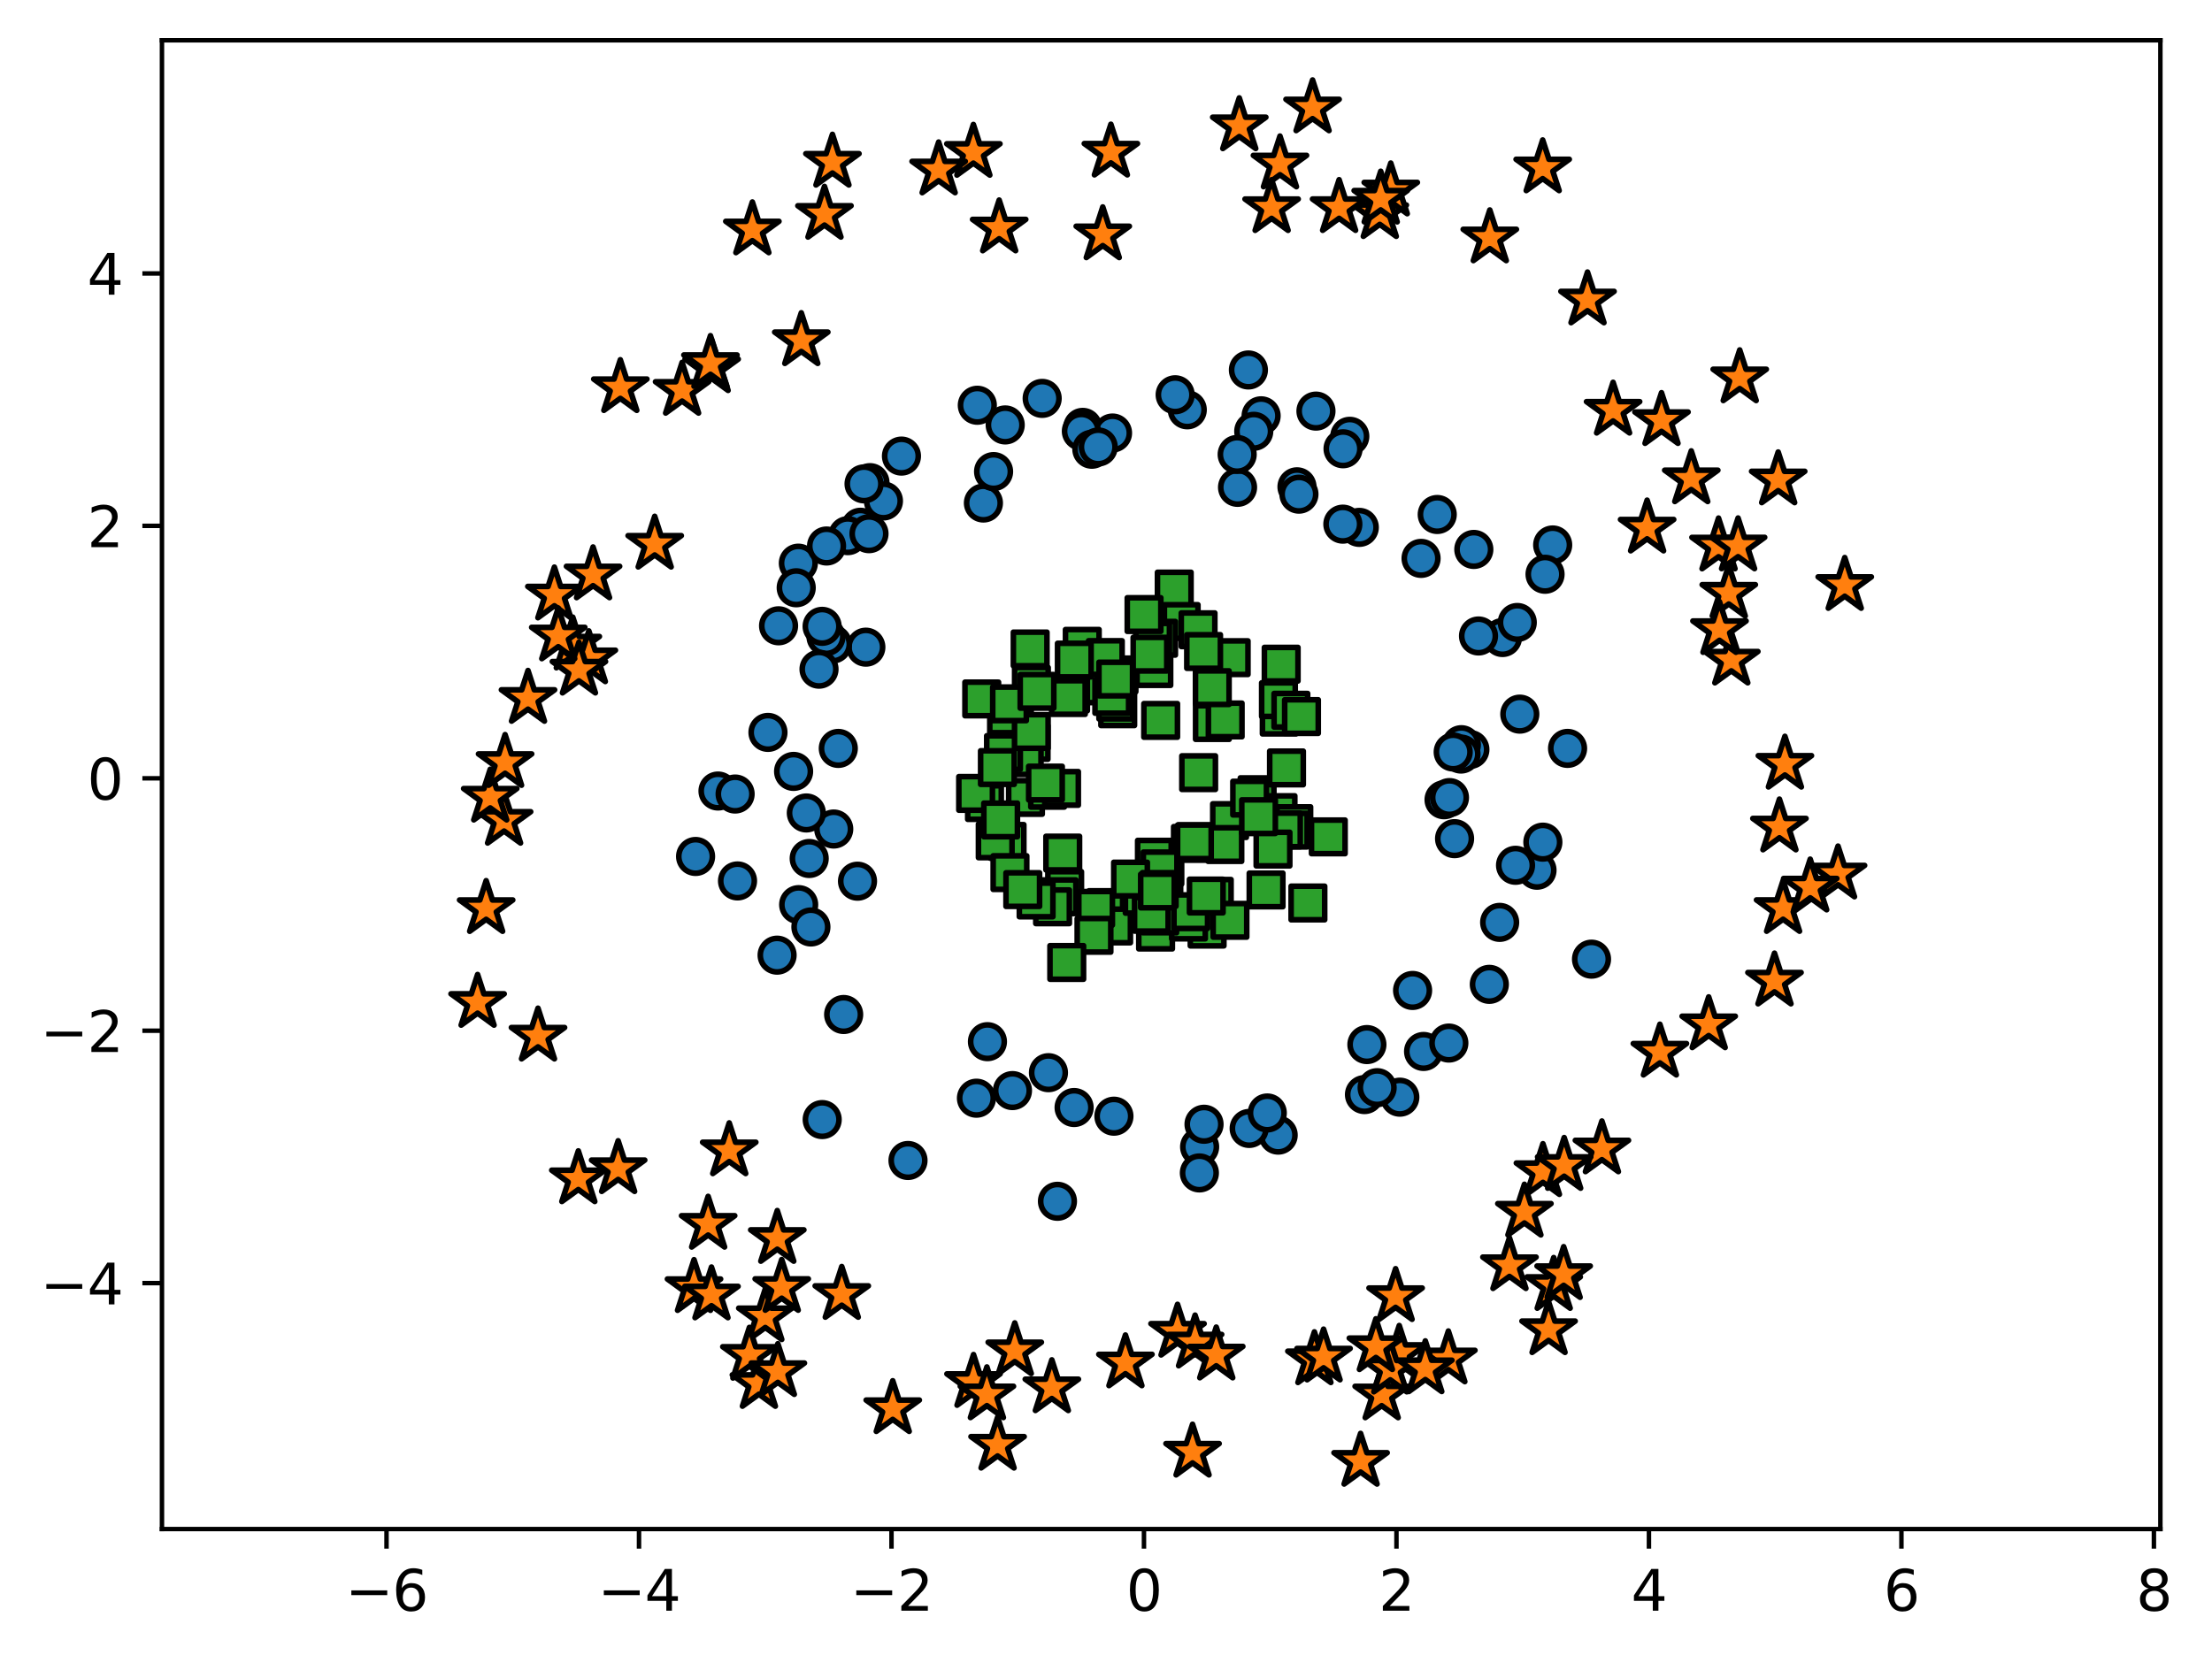 <?xml version="1.0" encoding="utf-8" standalone="no"?>
<!DOCTYPE svg PUBLIC "-//W3C//DTD SVG 1.1//EN"
  "http://www.w3.org/Graphics/SVG/1.1/DTD/svg11.dtd">
<svg xmlns:xlink="http://www.w3.org/1999/xlink" width="395.287pt" height="297.19pt" viewBox="0 0 395.287 297.19" xmlns="http://www.w3.org/2000/svg" version="1.1">
 <defs>
  <style type="text/css">*{stroke-linejoin: round; stroke-linecap: butt}</style>
 </defs>
 <g id="figure_1">
  <g id="patch_1">
   <path d="M 0 297.19 
L 395.287 297.19 
L 395.287 0 
L 0 0 
z
" style="fill: #ffffff"/>
  </g>
  <g id="axes_1">
   <g id="patch_2">
    <path d="M 28.942 273.312 
L 386.062 273.312 
L 386.062 7.2 
L 28.942 7.2 
z
" style="fill: #ffffff"/>
   </g>
   <g id="PathCollection_1">
    <defs>
     <path id="m608e961ffa" d="M 0 3 
C 0.796 3 1.559 2.684 2.121 2.121 
C 2.684 1.559 3 0.796 3 0 
C 3 -0.796 2.684 -1.559 2.121 -2.121 
C 1.559 -2.684 0.796 -3 0 -3 
C -0.796 -3 -1.559 -2.684 -2.121 -2.121 
C -2.684 -1.559 -3 -0.796 -3 0 
C -3 0.796 -2.684 1.559 -2.121 2.121 
C -1.559 2.684 -0.796 3 0 3 
z
" style="stroke: #000000"/>
    </defs>
    <g clip-path="url(#p05ce901394)">
     <use xlink:href="#m608e961ffa" x="146.928" y="200.12" style="fill: #1f77b4; stroke: #000000"/>
     <use xlink:href="#m608e961ffa" x="193.486" y="76.392" style="fill: #1f77b4; stroke: #000000"/>
     <use xlink:href="#m608e961ffa" x="274.663" y="155.551" style="fill: #1f77b4; stroke: #000000"/>
     <use xlink:href="#m608e961ffa" x="250.15" y="196.116" style="fill: #1f77b4; stroke: #000000"/>
     <use xlink:href="#m608e961ffa" x="142.722" y="161.701" style="fill: #1f77b4; stroke: #000000"/>
     <use xlink:href="#m608e961ffa" x="174.648" y="72.438" style="fill: #1f77b4; stroke: #000000"/>
     <use xlink:href="#m608e961ffa" x="153.764" y="94.245" style="fill: #1f77b4; stroke: #000000"/>
     <use xlink:href="#m608e961ffa" x="124.301" y="153.09" style="fill: #1f77b4; stroke: #000000"/>
     <use xlink:href="#m608e961ffa" x="175.737" y="89.914" style="fill: #1f77b4; stroke: #000000"/>
     <use xlink:href="#m608e961ffa" x="214.373" y="204.996" style="fill: #1f77b4; stroke: #000000"/>
     <use xlink:href="#m608e961ffa" x="277.465" y="97.409" style="fill: #1f77b4; stroke: #000000"/>
     <use xlink:href="#m608e961ffa" x="263.374" y="98.209" style="fill: #1f77b4; stroke: #000000"/>
     <use xlink:href="#m608e961ffa" x="148.988" y="148.185" style="fill: #1f77b4; stroke: #000000"/>
     <use xlink:href="#m608e961ffa" x="154.728" y="115.678" style="fill: #1f77b4; stroke: #000000"/>
     <use xlink:href="#m608e961ffa" x="268.502" y="113.956" style="fill: #1f77b4; stroke: #000000"/>
     <use xlink:href="#m608e961ffa" x="155.465" y="86.272" style="fill: #1f77b4; stroke: #000000"/>
     <use xlink:href="#m608e961ffa" x="198.81" y="77.401" style="fill: #1f77b4; stroke: #000000"/>
     <use xlink:href="#m608e961ffa" x="231.773" y="87.015" style="fill: #1f77b4; stroke: #000000"/>
     <use xlink:href="#m608e961ffa" x="275.711" y="150.533" style="fill: #1f77b4; stroke: #000000"/>
     <use xlink:href="#m608e961ffa" x="161.092" y="81.524" style="fill: #1f77b4; stroke: #000000"/>
     <use xlink:href="#m608e961ffa" x="138.868" y="170.731" style="fill: #1f77b4; stroke: #000000"/>
     <use xlink:href="#m608e961ffa" x="253.947" y="99.81" style="fill: #1f77b4; stroke: #000000"/>
     <use xlink:href="#m608e961ffa" x="254.395" y="187.945" style="fill: #1f77b4; stroke: #000000"/>
     <use xlink:href="#m608e961ffa" x="191.945" y="197.967" style="fill: #1f77b4; stroke: #000000"/>
     <use xlink:href="#m608e961ffa" x="162.261" y="207.433" style="fill: #1f77b4; stroke: #000000"/>
     <use xlink:href="#m608e961ffa" x="228.411" y="202.899" style="fill: #1f77b4; stroke: #000000"/>
     <use xlink:href="#m608e961ffa" x="151.504" y="95.745" style="fill: #1f77b4; stroke: #000000"/>
     <use xlink:href="#m608e961ffa" x="144.604" y="153.453" style="fill: #1f77b4; stroke: #000000"/>
     <use xlink:href="#m608e961ffa" x="264.212" y="113.678" style="fill: #1f77b4; stroke: #000000"/>
     <use xlink:href="#m608e961ffa" x="241.208" y="77.987" style="fill: #1f77b4; stroke: #000000"/>
     <use xlink:href="#m608e961ffa" x="157.87" y="89.546" style="fill: #1f77b4; stroke: #000000"/>
     <use xlink:href="#m608e961ffa" x="258.055" y="142.951" style="fill: #1f77b4; stroke: #000000"/>
     <use xlink:href="#m608e961ffa" x="271.589" y="127.648" style="fill: #1f77b4; stroke: #000000"/>
     <use xlink:href="#m608e961ffa" x="144.092" y="145.315" style="fill: #1f77b4; stroke: #000000"/>
     <use xlink:href="#m608e961ffa" x="259.02" y="142.567" style="fill: #1f77b4; stroke: #000000"/>
     <use xlink:href="#m608e961ffa" x="262.671" y="133.972" style="fill: #1f77b4; stroke: #000000"/>
     <use xlink:href="#m608e961ffa" x="256.836" y="91.963" style="fill: #1f77b4; stroke: #000000"/>
     <use xlink:href="#m608e961ffa" x="271.139" y="111.266" style="fill: #1f77b4; stroke: #000000"/>
     <use xlink:href="#m608e961ffa" x="261.146" y="133.111" style="fill: #1f77b4; stroke: #000000"/>
     <use xlink:href="#m608e961ffa" x="240.006" y="80.215" style="fill: #1f77b4; stroke: #000000"/>
     <use xlink:href="#m608e961ffa" x="149.804" y="133.777" style="fill: #1f77b4; stroke: #000000"/>
     <use xlink:href="#m608e961ffa" x="280.127" y="133.773" style="fill: #1f77b4; stroke: #000000"/>
     <use xlink:href="#m608e961ffa" x="225.364" y="74.325" style="fill: #1f77b4; stroke: #000000"/>
     <use xlink:href="#m608e961ffa" x="242.907" y="94.267" style="fill: #1f77b4; stroke: #000000"/>
     <use xlink:href="#m608e961ffa" x="266.143" y="175.95" style="fill: #1f77b4; stroke: #000000"/>
     <use xlink:href="#m608e961ffa" x="148.766" y="115.131" style="fill: #1f77b4; stroke: #000000"/>
     <use xlink:href="#m608e961ffa" x="180.929" y="194.938" style="fill: #1f77b4; stroke: #000000"/>
     <use xlink:href="#m608e961ffa" x="193.242" y="77.081" style="fill: #1f77b4; stroke: #000000"/>
     <use xlink:href="#m608e961ffa" x="259.934" y="149.906" style="fill: #1f77b4; stroke: #000000"/>
     <use xlink:href="#m608e961ffa" x="153.239" y="157.511" style="fill: #1f77b4; stroke: #000000"/>
     <use xlink:href="#m608e961ffa" x="261.079" y="134.785" style="fill: #1f77b4; stroke: #000000"/>
     <use xlink:href="#m608e961ffa" x="141.817" y="137.887" style="fill: #1f77b4; stroke: #000000"/>
     <use xlink:href="#m608e961ffa" x="276.102" y="102.646" style="fill: #1f77b4; stroke: #000000"/>
     <use xlink:href="#m608e961ffa" x="137.236" y="130.914" style="fill: #1f77b4; stroke: #000000"/>
     <use xlink:href="#m608e961ffa" x="223.092" y="66.131" style="fill: #1f77b4; stroke: #000000"/>
     <use xlink:href="#m608e961ffa" x="224.047" y="77.093" style="fill: #1f77b4; stroke: #000000"/>
     <use xlink:href="#m608e961ffa" x="212.167" y="73.25" style="fill: #1f77b4; stroke: #000000"/>
     <use xlink:href="#m608e961ffa" x="188.969" y="214.727" style="fill: #1f77b4; stroke: #000000"/>
     <use xlink:href="#m608e961ffa" x="142.665" y="100.662" style="fill: #1f77b4; stroke: #000000"/>
     <use xlink:href="#m608e961ffa" x="186.238" y="71.21" style="fill: #1f77b4; stroke: #000000"/>
     <use xlink:href="#m608e961ffa" x="235.164" y="73.484" style="fill: #1f77b4; stroke: #000000"/>
     <use xlink:href="#m608e961ffa" x="147.605" y="113.803" style="fill: #1f77b4; stroke: #000000"/>
     <use xlink:href="#m608e961ffa" x="223.229" y="201.705" style="fill: #1f77b4; stroke: #000000"/>
     <use xlink:href="#m608e961ffa" x="179.631" y="75.957" style="fill: #1f77b4; stroke: #000000"/>
     <use xlink:href="#m608e961ffa" x="187.359" y="191.739" style="fill: #1f77b4; stroke: #000000"/>
     <use xlink:href="#m608e961ffa" x="154.407" y="86.491" style="fill: #1f77b4; stroke: #000000"/>
     <use xlink:href="#m608e961ffa" x="139.131" y="111.859" style="fill: #1f77b4; stroke: #000000"/>
     <use xlink:href="#m608e961ffa" x="146.359" y="119.615" style="fill: #1f77b4; stroke: #000000"/>
     <use xlink:href="#m608e961ffa" x="243.833" y="195.652" style="fill: #1f77b4; stroke: #000000"/>
     <use xlink:href="#m608e961ffa" x="195.114" y="80.3" style="fill: #1f77b4; stroke: #000000"/>
     <use xlink:href="#m608e961ffa" x="128.307" y="141.393" style="fill: #1f77b4; stroke: #000000"/>
     <use xlink:href="#m608e961ffa" x="270.828" y="154.668" style="fill: #1f77b4; stroke: #000000"/>
     <use xlink:href="#m608e961ffa" x="246.096" y="194.419" style="fill: #1f77b4; stroke: #000000"/>
     <use xlink:href="#m608e961ffa" x="174.493" y="196.3" style="fill: #1f77b4; stroke: #000000"/>
     <use xlink:href="#m608e961ffa" x="252.431" y="177.041" style="fill: #1f77b4; stroke: #000000"/>
     <use xlink:href="#m608e961ffa" x="221.151" y="87.111" style="fill: #1f77b4; stroke: #000000"/>
     <use xlink:href="#m608e961ffa" x="196.255" y="79.891" style="fill: #1f77b4; stroke: #000000"/>
     <use xlink:href="#m608e961ffa" x="259.688" y="134.42" style="fill: #1f77b4; stroke: #000000"/>
     <use xlink:href="#m608e961ffa" x="131.796" y="157.464" style="fill: #1f77b4; stroke: #000000"/>
     <use xlink:href="#m608e961ffa" x="244.265" y="186.713" style="fill: #1f77b4; stroke: #000000"/>
     <use xlink:href="#m608e961ffa" x="284.406" y="171.446" style="fill: #1f77b4; stroke: #000000"/>
     <use xlink:href="#m608e961ffa" x="214.329" y="209.658" style="fill: #1f77b4; stroke: #000000"/>
     <use xlink:href="#m608e961ffa" x="239.969" y="93.69" style="fill: #1f77b4; stroke: #000000"/>
     <use xlink:href="#m608e961ffa" x="232.12" y="88.329" style="fill: #1f77b4; stroke: #000000"/>
     <use xlink:href="#m608e961ffa" x="177.553" y="84.294" style="fill: #1f77b4; stroke: #000000"/>
     <use xlink:href="#m608e961ffa" x="144.909" y="165.693" style="fill: #1f77b4; stroke: #000000"/>
     <use xlink:href="#m608e961ffa" x="210.004" y="70.564" style="fill: #1f77b4; stroke: #000000"/>
     <use xlink:href="#m608e961ffa" x="221.085" y="81.228" style="fill: #1f77b4; stroke: #000000"/>
     <use xlink:href="#m608e961ffa" x="142.285" y="105.062" style="fill: #1f77b4; stroke: #000000"/>
     <use xlink:href="#m608e961ffa" x="155.289" y="95.394" style="fill: #1f77b4; stroke: #000000"/>
     <use xlink:href="#m608e961ffa" x="258.909" y="186.443" style="fill: #1f77b4; stroke: #000000"/>
     <use xlink:href="#m608e961ffa" x="131.367" y="141.929" style="fill: #1f77b4; stroke: #000000"/>
     <use xlink:href="#m608e961ffa" x="146.914" y="111.956" style="fill: #1f77b4; stroke: #000000"/>
     <use xlink:href="#m608e961ffa" x="176.457" y="186.195" style="fill: #1f77b4; stroke: #000000"/>
     <use xlink:href="#m608e961ffa" x="215.162" y="200.956" style="fill: #1f77b4; stroke: #000000"/>
     <use xlink:href="#m608e961ffa" x="226.464" y="198.94" style="fill: #1f77b4; stroke: #000000"/>
     <use xlink:href="#m608e961ffa" x="150.762" y="181.338" style="fill: #1f77b4; stroke: #000000"/>
     <use xlink:href="#m608e961ffa" x="267.989" y="164.872" style="fill: #1f77b4; stroke: #000000"/>
     <use xlink:href="#m608e961ffa" x="147.705" y="97.597" style="fill: #1f77b4; stroke: #000000"/>
     <use xlink:href="#m608e961ffa" x="199.06" y="199.516" style="fill: #1f77b4; stroke: #000000"/>
    </g>
   </g>
   <g id="PathCollection_2">
    <defs>
     <path id="mf0f51909e2" d="M 0 -5 
L -1.123 -1.545 
L -4.755 -1.545 
L -1.816 0.59 
L -2.939 4.045 
L -0 1.91 
L 2.939 4.045 
L 1.816 0.59 
L 4.755 -1.545 
L 1.123 -1.545 
z
" style="stroke: #000000"/>
    </defs>
    <g clip-path="url(#p05ce901394)">
     <use xlink:href="#mf0f51909e2" x="234.886" y="243.067" style="fill: #ff7f0e; stroke: #000000"/>
     <use xlink:href="#mf0f51909e2" x="99.068" y="106.37" style="fill: #ff7f0e; stroke: #000000"/>
     <use xlink:href="#mf0f51909e2" x="329.658" y="104.662" style="fill: #ff7f0e; stroke: #000000"/>
     <use xlink:href="#mf0f51909e2" x="103.349" y="210.716" style="fill: #ff7f0e; stroke: #000000"/>
     <use xlink:href="#mf0f51909e2" x="308.935" y="106.054" style="fill: #ff7f0e; stroke: #000000"/>
     <use xlink:href="#mf0f51909e2" x="159.535" y="251.804" style="fill: #ff7f0e; stroke: #000000"/>
     <use xlink:href="#mf0f51909e2" x="85.347" y="179.19" style="fill: #ff7f0e; stroke: #000000"/>
     <use xlink:href="#mf0f51909e2" x="307.104" y="97.605" style="fill: #ff7f0e; stroke: #000000"/>
     <use xlink:href="#mf0f51909e2" x="127.17" y="65.738" style="fill: #ff7f0e; stroke: #000000"/>
     <use xlink:href="#mf0f51909e2" x="187.965" y="248.072" style="fill: #ff7f0e; stroke: #000000"/>
     <use xlink:href="#mf0f51909e2" x="266.23" y="42.534" style="fill: #ff7f0e; stroke: #000000"/>
     <use xlink:href="#mf0f51909e2" x="210.426" y="238.144" style="fill: #ff7f0e; stroke: #000000"/>
     <use xlink:href="#mf0f51909e2" x="173.969" y="247.124" style="fill: #ff7f0e; stroke: #000000"/>
     <use xlink:href="#mf0f51909e2" x="138.901" y="221.382" style="fill: #ff7f0e; stroke: #000000"/>
     <use xlink:href="#mf0f51909e2" x="148.758" y="29.014" style="fill: #ff7f0e; stroke: #000000"/>
     <use xlink:href="#mf0f51909e2" x="294.34" y="94.404" style="fill: #ff7f0e; stroke: #000000"/>
     <use xlink:href="#mf0f51909e2" x="110.464" y="208.909" style="fill: #ff7f0e; stroke: #000000"/>
     <use xlink:href="#mf0f51909e2" x="275.681" y="30.02" style="fill: #ff7f0e; stroke: #000000"/>
     <use xlink:href="#mf0f51909e2" x="236.523" y="242.581" style="fill: #ff7f0e; stroke: #000000"/>
     <use xlink:href="#mf0f51909e2" x="86.876" y="162.415" style="fill: #ff7f0e; stroke: #000000"/>
     <use xlink:href="#mf0f51909e2" x="178.268" y="258.337" style="fill: #ff7f0e; stroke: #000000"/>
     <use xlink:href="#mf0f51909e2" x="102.361" y="115.316" style="fill: #ff7f0e; stroke: #000000"/>
     <use xlink:href="#mf0f51909e2" x="246.571" y="38.196" style="fill: #ff7f0e; stroke: #000000"/>
     <use xlink:href="#mf0f51909e2" x="126.545" y="218.849" style="fill: #ff7f0e; stroke: #000000"/>
     <use xlink:href="#mf0f51909e2" x="105.227" y="117.772" style="fill: #ff7f0e; stroke: #000000"/>
     <use xlink:href="#mf0f51909e2" x="317.986" y="147.84" style="fill: #ff7f0e; stroke: #000000"/>
     <use xlink:href="#mf0f51909e2" x="201.115" y="243.629" style="fill: #ff7f0e; stroke: #000000"/>
     <use xlink:href="#mf0f51909e2" x="288.262" y="73.336" style="fill: #ff7f0e; stroke: #000000"/>
     <use xlink:href="#mf0f51909e2" x="239.301" y="37.119" style="fill: #ff7f0e; stroke: #000000"/>
     <use xlink:href="#mf0f51909e2" x="147.334" y="38.323" style="fill: #ff7f0e; stroke: #000000"/>
     <use xlink:href="#mf0f51909e2" x="124.021" y="230.166" style="fill: #ff7f0e; stroke: #000000"/>
     <use xlink:href="#mf0f51909e2" x="135.619" y="247.301" style="fill: #ff7f0e; stroke: #000000"/>
     <use xlink:href="#mf0f51909e2" x="318.64" y="162.403" style="fill: #ff7f0e; stroke: #000000"/>
     <use xlink:href="#mf0f51909e2" x="277.649" y="229.786" style="fill: #ff7f0e; stroke: #000000"/>
     <use xlink:href="#mf0f51909e2" x="110.853" y="69.302" style="fill: #ff7f0e; stroke: #000000"/>
     <use xlink:href="#mf0f51909e2" x="136.762" y="235.376" style="fill: #ff7f0e; stroke: #000000"/>
     <use xlink:href="#mf0f51909e2" x="286.264" y="205.377" style="fill: #ff7f0e; stroke: #000000"/>
     <use xlink:href="#mf0f51909e2" x="121.893" y="69.783" style="fill: #ff7f0e; stroke: #000000"/>
     <use xlink:href="#mf0f51909e2" x="90.08" y="146.638" style="fill: #ff7f0e; stroke: #000000"/>
     <use xlink:href="#mf0f51909e2" x="276.731" y="237.687" style="fill: #ff7f0e; stroke: #000000"/>
     <use xlink:href="#mf0f51909e2" x="181.342" y="241.467" style="fill: #ff7f0e; stroke: #000000"/>
     <use xlink:href="#mf0f51909e2" x="228.732" y="29.322" style="fill: #ff7f0e; stroke: #000000"/>
     <use xlink:href="#mf0f51909e2" x="105.978" y="102.773" style="fill: #ff7f0e; stroke: #000000"/>
     <use xlink:href="#mf0f51909e2" x="248.532" y="34.152" style="fill: #ff7f0e; stroke: #000000"/>
     <use xlink:href="#mf0f51909e2" x="246.909" y="249.348" style="fill: #ff7f0e; stroke: #000000"/>
     <use xlink:href="#mf0f51909e2" x="309.389" y="118.002" style="fill: #ff7f0e; stroke: #000000"/>
     <use xlink:href="#mf0f51909e2" x="249.395" y="231.775" style="fill: #ff7f0e; stroke: #000000"/>
     <use xlink:href="#mf0f51909e2" x="307.274" y="112.544" style="fill: #ff7f0e; stroke: #000000"/>
     <use xlink:href="#mf0f51909e2" x="213.562" y="240.076" style="fill: #ff7f0e; stroke: #000000"/>
     <use xlink:href="#mf0f51909e2" x="176.36" y="249.339" style="fill: #ff7f0e; stroke: #000000"/>
     <use xlink:href="#mf0f51909e2" x="173.944" y="27.249" style="fill: #ff7f0e; stroke: #000000"/>
     <use xlink:href="#mf0f51909e2" x="317.103" y="175.376" style="fill: #ff7f0e; stroke: #000000"/>
     <use xlink:href="#mf0f51909e2" x="143.192" y="60.911" style="fill: #ff7f0e; stroke: #000000"/>
     <use xlink:href="#mf0f51909e2" x="127.142" y="231.48" style="fill: #ff7f0e; stroke: #000000"/>
     <use xlink:href="#mf0f51909e2" x="103.457" y="119.796" style="fill: #ff7f0e; stroke: #000000"/>
     <use xlink:href="#mf0f51909e2" x="250.048" y="241.934" style="fill: #ff7f0e; stroke: #000000"/>
     <use xlink:href="#mf0f51909e2" x="87.604" y="142.502" style="fill: #ff7f0e; stroke: #000000"/>
     <use xlink:href="#mf0f51909e2" x="198.516" y="27.208" style="fill: #ff7f0e; stroke: #000000"/>
     <use xlink:href="#mf0f51909e2" x="99.762" y="113.683" style="fill: #ff7f0e; stroke: #000000"/>
     <use xlink:href="#mf0f51909e2" x="213.111" y="259.582" style="fill: #ff7f0e; stroke: #000000"/>
     <use xlink:href="#mf0f51909e2" x="296.624" y="188.081" style="fill: #ff7f0e; stroke: #000000"/>
     <use xlink:href="#mf0f51909e2" x="248.445" y="244.73" style="fill: #ff7f0e; stroke: #000000"/>
     <use xlink:href="#mf0f51909e2" x="227.239" y="37.125" style="fill: #ff7f0e; stroke: #000000"/>
     <use xlink:href="#mf0f51909e2" x="310.597" y="97.594" style="fill: #ff7f0e; stroke: #000000"/>
     <use xlink:href="#mf0f51909e2" x="167.738" y="30.392" style="fill: #ff7f0e; stroke: #000000"/>
     <use xlink:href="#mf0f51909e2" x="269.742" y="226.249" style="fill: #ff7f0e; stroke: #000000"/>
     <use xlink:href="#mf0f51909e2" x="130.315" y="205.716" style="fill: #ff7f0e; stroke: #000000"/>
     <use xlink:href="#mf0f51909e2" x="217.346" y="242.218" style="fill: #ff7f0e; stroke: #000000"/>
     <use xlink:href="#mf0f51909e2" x="275.724" y="209.437" style="fill: #ff7f0e; stroke: #000000"/>
     <use xlink:href="#mf0f51909e2" x="134.449" y="41.107" style="fill: #ff7f0e; stroke: #000000"/>
     <use xlink:href="#mf0f51909e2" x="302.232" y="85.596" style="fill: #ff7f0e; stroke: #000000"/>
     <use xlink:href="#mf0f51909e2" x="283.689" y="53.629" style="fill: #ff7f0e; stroke: #000000"/>
     <use xlink:href="#mf0f51909e2" x="258.825" y="242.915" style="fill: #ff7f0e; stroke: #000000"/>
     <use xlink:href="#mf0f51909e2" x="317.764" y="85.794" style="fill: #ff7f0e; stroke: #000000"/>
     <use xlink:href="#mf0f51909e2" x="94.355" y="124.85" style="fill: #ff7f0e; stroke: #000000"/>
     <use xlink:href="#mf0f51909e2" x="318.965" y="136.617" style="fill: #ff7f0e; stroke: #000000"/>
     <use xlink:href="#mf0f51909e2" x="133.917" y="242.269" style="fill: #ff7f0e; stroke: #000000"/>
     <use xlink:href="#mf0f51909e2" x="221.459" y="22.499" style="fill: #ff7f0e; stroke: #000000"/>
     <use xlink:href="#mf0f51909e2" x="279.52" y="208.336" style="fill: #ff7f0e; stroke: #000000"/>
     <use xlink:href="#mf0f51909e2" x="305.346" y="183.193" style="fill: #ff7f0e; stroke: #000000"/>
     <use xlink:href="#mf0f51909e2" x="328.457" y="156.24" style="fill: #ff7f0e; stroke: #000000"/>
     <use xlink:href="#mf0f51909e2" x="246.737" y="35.611" style="fill: #ff7f0e; stroke: #000000"/>
     <use xlink:href="#mf0f51909e2" x="310.89" y="67.549" style="fill: #ff7f0e; stroke: #000000"/>
     <use xlink:href="#mf0f51909e2" x="139.696" y="230.139" style="fill: #ff7f0e; stroke: #000000"/>
     <use xlink:href="#mf0f51909e2" x="96.14" y="185.215" style="fill: #ff7f0e; stroke: #000000"/>
     <use xlink:href="#mf0f51909e2" x="150.424" y="231.391" style="fill: #ff7f0e; stroke: #000000"/>
     <use xlink:href="#mf0f51909e2" x="296.913" y="75.192" style="fill: #ff7f0e; stroke: #000000"/>
     <use xlink:href="#mf0f51909e2" x="254.705" y="244.681" style="fill: #ff7f0e; stroke: #000000"/>
     <use xlink:href="#mf0f51909e2" x="90.26" y="136.309" style="fill: #ff7f0e; stroke: #000000"/>
     <use xlink:href="#mf0f51909e2" x="272.414" y="216.687" style="fill: #ff7f0e; stroke: #000000"/>
     <use xlink:href="#mf0f51909e2" x="139.002" y="245.185" style="fill: #ff7f0e; stroke: #000000"/>
     <use xlink:href="#mf0f51909e2" x="178.553" y="40.761" style="fill: #ff7f0e; stroke: #000000"/>
     <use xlink:href="#mf0f51909e2" x="234.559" y="19.296" style="fill: #ff7f0e; stroke: #000000"/>
     <use xlink:href="#mf0f51909e2" x="197.066" y="41.989" style="fill: #ff7f0e; stroke: #000000"/>
     <use xlink:href="#mf0f51909e2" x="323.487" y="158.571" style="fill: #ff7f0e; stroke: #000000"/>
     <use xlink:href="#mf0f51909e2" x="245.872" y="240.73" style="fill: #ff7f0e; stroke: #000000"/>
     <use xlink:href="#mf0f51909e2" x="243.138" y="261.216" style="fill: #ff7f0e; stroke: #000000"/>
     <use xlink:href="#mf0f51909e2" x="116.995" y="97.289" style="fill: #ff7f0e; stroke: #000000"/>
     <use xlink:href="#mf0f51909e2" x="279.427" y="227.841" style="fill: #ff7f0e; stroke: #000000"/>
     <use xlink:href="#mf0f51909e2" x="126.958" y="64.998" style="fill: #ff7f0e; stroke: #000000"/>
    </g>
   </g>
   <g id="PathCollection_3">
    <defs>
     <path id="m268cc7cf6f" d="M -3 3 
L 3 3 
L 3 -3 
L -3 -3 
z
" style="stroke: #000000"/>
    </defs>
    <g clip-path="url(#p05ce901394)">
     <use xlink:href="#m268cc7cf6f" x="237.367" y="149.589" style="fill: #2ca02c; stroke: #000000"/>
     <use xlink:href="#m268cc7cf6f" x="179.962" y="150.404" style="fill: #2ca02c; stroke: #000000"/>
     <use xlink:href="#m268cc7cf6f" x="206.193" y="119.504" style="fill: #2ca02c; stroke: #000000"/>
     <use xlink:href="#m268cc7cf6f" x="216.651" y="129.151" style="fill: #2ca02c; stroke: #000000"/>
     <use xlink:href="#m268cc7cf6f" x="184.259" y="132.713" style="fill: #2ca02c; stroke: #000000"/>
     <use xlink:href="#m268cc7cf6f" x="216.993" y="160.218" style="fill: #2ca02c; stroke: #000000"/>
     <use xlink:href="#m268cc7cf6f" x="224.649" y="142.046" style="fill: #2ca02c; stroke: #000000"/>
     <use xlink:href="#m268cc7cf6f" x="197.61" y="162.223" style="fill: #2ca02c; stroke: #000000"/>
     <use xlink:href="#m268cc7cf6f" x="226.249" y="159.071" style="fill: #2ca02c; stroke: #000000"/>
     <use xlink:href="#m268cc7cf6f" x="228.95" y="118.724" style="fill: #2ca02c; stroke: #000000"/>
     <use xlink:href="#m268cc7cf6f" x="199.008" y="165.509" style="fill: #2ca02c; stroke: #000000"/>
     <use xlink:href="#m268cc7cf6f" x="228.384" y="145.254" style="fill: #2ca02c; stroke: #000000"/>
     <use xlink:href="#m268cc7cf6f" x="204.114" y="160.215" style="fill: #2ca02c; stroke: #000000"/>
     <use xlink:href="#m268cc7cf6f" x="227.822" y="148.386" style="fill: #2ca02c; stroke: #000000"/>
     <use xlink:href="#m268cc7cf6f" x="193.094" y="122.588" style="fill: #2ca02c; stroke: #000000"/>
     <use xlink:href="#m268cc7cf6f" x="175.932" y="143.451" style="fill: #2ca02c; stroke: #000000"/>
     <use xlink:href="#m268cc7cf6f" x="179.962" y="130.359" style="fill: #2ca02c; stroke: #000000"/>
     <use xlink:href="#m268cc7cf6f" x="213.584" y="150.438" style="fill: #2ca02c; stroke: #000000"/>
     <use xlink:href="#m268cc7cf6f" x="183.25" y="142.532" style="fill: #2ca02c; stroke: #000000"/>
     <use xlink:href="#m268cc7cf6f" x="215.711" y="166.07" style="fill: #2ca02c; stroke: #000000"/>
     <use xlink:href="#m268cc7cf6f" x="190.256" y="158.81" style="fill: #2ca02c; stroke: #000000"/>
     <use xlink:href="#m268cc7cf6f" x="220.013" y="117.557" style="fill: #2ca02c; stroke: #000000"/>
     <use xlink:href="#m268cc7cf6f" x="174.346" y="141.819" style="fill: #2ca02c; stroke: #000000"/>
     <use xlink:href="#m268cc7cf6f" x="193.403" y="115.528" style="fill: #2ca02c; stroke: #000000"/>
     <use xlink:href="#m268cc7cf6f" x="183.026" y="135.426" style="fill: #2ca02c; stroke: #000000"/>
     <use xlink:href="#m268cc7cf6f" x="218.941" y="128.688" style="fill: #2ca02c; stroke: #000000"/>
     <use xlink:href="#m268cc7cf6f" x="209.84" y="105.293" style="fill: #2ca02c; stroke: #000000"/>
     <use xlink:href="#m268cc7cf6f" x="181.279" y="126.268" style="fill: #2ca02c; stroke: #000000"/>
     <use xlink:href="#m268cc7cf6f" x="189.264" y="160.292" style="fill: #2ca02c; stroke: #000000"/>
     <use xlink:href="#m268cc7cf6f" x="179.875" y="127.964" style="fill: #2ca02c; stroke: #000000"/>
     <use xlink:href="#m268cc7cf6f" x="228.6" y="128.181" style="fill: #2ca02c; stroke: #000000"/>
     <use xlink:href="#m268cc7cf6f" x="195.786" y="162.359" style="fill: #2ca02c; stroke: #000000"/>
     <use xlink:href="#m268cc7cf6f" x="206.502" y="166.601" style="fill: #2ca02c; stroke: #000000"/>
     <use xlink:href="#m268cc7cf6f" x="219.72" y="146.682" style="fill: #2ca02c; stroke: #000000"/>
     <use xlink:href="#m268cc7cf6f" x="211.078" y="111.096" style="fill: #2ca02c; stroke: #000000"/>
     <use xlink:href="#m268cc7cf6f" x="189.914" y="152.491" style="fill: #2ca02c; stroke: #000000"/>
     <use xlink:href="#m268cc7cf6f" x="231.202" y="147.224" style="fill: #2ca02c; stroke: #000000"/>
     <use xlink:href="#m268cc7cf6f" x="199.738" y="126.68" style="fill: #2ca02c; stroke: #000000"/>
     <use xlink:href="#m268cc7cf6f" x="223.316" y="142.663" style="fill: #2ca02c; stroke: #000000"/>
     <use xlink:href="#m268cc7cf6f" x="187.205" y="141.255" style="fill: #2ca02c; stroke: #000000"/>
     <use xlink:href="#m268cc7cf6f" x="212.384" y="164.805" style="fill: #2ca02c; stroke: #000000"/>
     <use xlink:href="#m268cc7cf6f" x="177.849" y="150.3" style="fill: #2ca02c; stroke: #000000"/>
     <use xlink:href="#m268cc7cf6f" x="208.161" y="155.014" style="fill: #2ca02c; stroke: #000000"/>
     <use xlink:href="#m268cc7cf6f" x="229.897" y="137.264" style="fill: #2ca02c; stroke: #000000"/>
     <use xlink:href="#m268cc7cf6f" x="189.7" y="140.922" style="fill: #2ca02c; stroke: #000000"/>
     <use xlink:href="#m268cc7cf6f" x="180.48" y="155.978" style="fill: #2ca02c; stroke: #000000"/>
     <use xlink:href="#m268cc7cf6f" x="199.389" y="125.501" style="fill: #2ca02c; stroke: #000000"/>
     <use xlink:href="#m268cc7cf6f" x="199.969" y="120.646" style="fill: #2ca02c; stroke: #000000"/>
     <use xlink:href="#m268cc7cf6f" x="207.042" y="114.087" style="fill: #2ca02c; stroke: #000000"/>
     <use xlink:href="#m268cc7cf6f" x="179.329" y="134.522" style="fill: #2ca02c; stroke: #000000"/>
     <use xlink:href="#m268cc7cf6f" x="214.198" y="138.109" style="fill: #2ca02c; stroke: #000000"/>
     <use xlink:href="#m268cc7cf6f" x="191.312" y="124.041" style="fill: #2ca02c; stroke: #000000"/>
     <use xlink:href="#m268cc7cf6f" x="206.296" y="153.223" style="fill: #2ca02c; stroke: #000000"/>
     <use xlink:href="#m268cc7cf6f" x="228.459" y="125.055" style="fill: #2ca02c; stroke: #000000"/>
     <use xlink:href="#m268cc7cf6f" x="233.724" y="161.406" style="fill: #2ca02c; stroke: #000000"/>
     <use xlink:href="#m268cc7cf6f" x="212.732" y="150.762" style="fill: #2ca02c; stroke: #000000"/>
     <use xlink:href="#m268cc7cf6f" x="214.095" y="112.565" style="fill: #2ca02c; stroke: #000000"/>
     <use xlink:href="#m268cc7cf6f" x="207.413" y="128.77" style="fill: #2ca02c; stroke: #000000"/>
     <use xlink:href="#m268cc7cf6f" x="197.523" y="117.537" style="fill: #2ca02c; stroke: #000000"/>
     <use xlink:href="#m268cc7cf6f" x="207.32" y="155.308" style="fill: #2ca02c; stroke: #000000"/>
     <use xlink:href="#m268cc7cf6f" x="205.981" y="114.432" style="fill: #2ca02c; stroke: #000000"/>
     <use xlink:href="#m268cc7cf6f" x="190.921" y="124.682" style="fill: #2ca02c; stroke: #000000"/>
     <use xlink:href="#m268cc7cf6f" x="195.495" y="167.183" style="fill: #2ca02c; stroke: #000000"/>
     <use xlink:href="#m268cc7cf6f" x="188.096" y="162.083" style="fill: #2ca02c; stroke: #000000"/>
     <use xlink:href="#m268cc7cf6f" x="178.815" y="146.558" style="fill: #2ca02c; stroke: #000000"/>
     <use xlink:href="#m268cc7cf6f" x="202.03" y="157.133" style="fill: #2ca02c; stroke: #000000"/>
     <use xlink:href="#m268cc7cf6f" x="207.978" y="160.34" style="fill: #2ca02c; stroke: #000000"/>
     <use xlink:href="#m268cc7cf6f" x="191.984" y="117.99" style="fill: #2ca02c; stroke: #000000"/>
     <use xlink:href="#m268cc7cf6f" x="198.68" y="124.474" style="fill: #2ca02c; stroke: #000000"/>
     <use xlink:href="#m268cc7cf6f" x="230.679" y="126.958" style="fill: #2ca02c; stroke: #000000"/>
     <use xlink:href="#m268cc7cf6f" x="215.085" y="116.454" style="fill: #2ca02c; stroke: #000000"/>
     <use xlink:href="#m268cc7cf6f" x="216.637" y="122.916" style="fill: #2ca02c; stroke: #000000"/>
     <use xlink:href="#m268cc7cf6f" x="230.58" y="148.383" style="fill: #2ca02c; stroke: #000000"/>
     <use xlink:href="#m268cc7cf6f" x="185.156" y="160.86" style="fill: #2ca02c; stroke: #000000"/>
     <use xlink:href="#m268cc7cf6f" x="207.242" y="163.727" style="fill: #2ca02c; stroke: #000000"/>
     <use xlink:href="#m268cc7cf6f" x="212.792" y="162.961" style="fill: #2ca02c; stroke: #000000"/>
     <use xlink:href="#m268cc7cf6f" x="175.44" y="124.934" style="fill: #2ca02c; stroke: #000000"/>
     <use xlink:href="#m268cc7cf6f" x="205.747" y="163.428" style="fill: #2ca02c; stroke: #000000"/>
     <use xlink:href="#m268cc7cf6f" x="199.386" y="121.376" style="fill: #2ca02c; stroke: #000000"/>
     <use xlink:href="#m268cc7cf6f" x="186.821" y="139.976" style="fill: #2ca02c; stroke: #000000"/>
     <use xlink:href="#m268cc7cf6f" x="207.149" y="158.99" style="fill: #2ca02c; stroke: #000000"/>
     <use xlink:href="#m268cc7cf6f" x="184.296" y="130.754" style="fill: #2ca02c; stroke: #000000"/>
     <use xlink:href="#m268cc7cf6f" x="205.502" y="116.932" style="fill: #2ca02c; stroke: #000000"/>
     <use xlink:href="#m268cc7cf6f" x="229.356" y="148.344" style="fill: #2ca02c; stroke: #000000"/>
     <use xlink:href="#m268cc7cf6f" x="218.883" y="150.956" style="fill: #2ca02c; stroke: #000000"/>
     <use xlink:href="#m268cc7cf6f" x="227.487" y="151.77" style="fill: #2ca02c; stroke: #000000"/>
     <use xlink:href="#m268cc7cf6f" x="219.795" y="164.504" style="fill: #2ca02c; stroke: #000000"/>
     <use xlink:href="#m268cc7cf6f" x="213.439" y="150.474" style="fill: #2ca02c; stroke: #000000"/>
     <use xlink:href="#m268cc7cf6f" x="184.313" y="122.322" style="fill: #2ca02c; stroke: #000000"/>
     <use xlink:href="#m268cc7cf6f" x="224.906" y="145.978" style="fill: #2ca02c; stroke: #000000"/>
     <use xlink:href="#m268cc7cf6f" x="232.574" y="128.082" style="fill: #2ca02c; stroke: #000000"/>
     <use xlink:href="#m268cc7cf6f" x="180.4" y="125.808" style="fill: #2ca02c; stroke: #000000"/>
     <use xlink:href="#m268cc7cf6f" x="190.632" y="172.035" style="fill: #2ca02c; stroke: #000000"/>
     <use xlink:href="#m268cc7cf6f" x="184.092" y="115.999" style="fill: #2ca02c; stroke: #000000"/>
     <use xlink:href="#m268cc7cf6f" x="204.443" y="109.85" style="fill: #2ca02c; stroke: #000000"/>
     <use xlink:href="#m268cc7cf6f" x="182.772" y="159.013" style="fill: #2ca02c; stroke: #000000"/>
     <use xlink:href="#m268cc7cf6f" x="215.559" y="160.163" style="fill: #2ca02c; stroke: #000000"/>
     <use xlink:href="#m268cc7cf6f" x="178.238" y="137.203" style="fill: #2ca02c; stroke: #000000"/>
     <use xlink:href="#m268cc7cf6f" x="185.314" y="123.576" style="fill: #2ca02c; stroke: #000000"/>
     <use xlink:href="#m268cc7cf6f" x="206.842" y="159.267" style="fill: #2ca02c; stroke: #000000"/>
    </g>
   </g>
   <g id="matplotlib.axis_1">
    <g id="xtick_1">
     <g id="line2d_1">
      <defs>
       <path id="m631d5d06a6" d="M 0 0 
L 0 3.5 
" style="stroke: #000000; stroke-width: 0.8"/>
      </defs>
      <g>
       <use xlink:href="#m631d5d06a6" x="69.072" y="273.312" style="stroke: #000000; stroke-width: 0.8"/>
      </g>
     </g>
     <g id="text_1">
      <!-- −6 -->
      <g transform="translate(61.701 287.91) scale(0.1 -0.1)">
       <defs>
        <path id="DejaVuSans-2212" d="M 678 2272 
L 4684 2272 
L 4684 1741 
L 678 1741 
L 678 2272 
z
" transform="scale(0.016)"/>
        <path id="DejaVuSans-36" d="M 2113 2584 
Q 1688 2584 1439 2293 
Q 1191 2003 1191 1497 
Q 1191 994 1439 701 
Q 1688 409 2113 409 
Q 2538 409 2786 701 
Q 3034 994 3034 1497 
Q 3034 2003 2786 2293 
Q 2538 2584 2113 2584 
z
M 3366 4563 
L 3366 3988 
Q 3128 4100 2886 4159 
Q 2644 4219 2406 4219 
Q 1781 4219 1451 3797 
Q 1122 3375 1075 2522 
Q 1259 2794 1537 2939 
Q 1816 3084 2150 3084 
Q 2853 3084 3261 2657 
Q 3669 2231 3669 1497 
Q 3669 778 3244 343 
Q 2819 -91 2113 -91 
Q 1303 -91 875 529 
Q 447 1150 447 2328 
Q 447 3434 972 4092 
Q 1497 4750 2381 4750 
Q 2619 4750 2861 4703 
Q 3103 4656 3366 4563 
z
" transform="scale(0.016)"/>
       </defs>
       <use xlink:href="#DejaVuSans-2212"/>
       <use xlink:href="#DejaVuSans-36" transform="translate(83.789 0)"/>
      </g>
     </g>
    </g>
    <g id="xtick_2">
     <g id="line2d_2">
      <g>
       <use xlink:href="#m631d5d06a6" x="114.191" y="273.312" style="stroke: #000000; stroke-width: 0.8"/>
      </g>
     </g>
     <g id="text_2">
      <!-- −4 -->
      <g transform="translate(106.82 287.91) scale(0.1 -0.1)">
       <defs>
        <path id="DejaVuSans-34" d="M 2419 4116 
L 825 1625 
L 2419 1625 
L 2419 4116 
z
M 2253 4666 
L 3047 4666 
L 3047 1625 
L 3713 1625 
L 3713 1100 
L 3047 1100 
L 3047 0 
L 2419 0 
L 2419 1100 
L 313 1100 
L 313 1709 
L 2253 4666 
z
" transform="scale(0.016)"/>
       </defs>
       <use xlink:href="#DejaVuSans-2212"/>
       <use xlink:href="#DejaVuSans-34" transform="translate(83.789 0)"/>
      </g>
     </g>
    </g>
    <g id="xtick_3">
     <g id="line2d_3">
      <g>
       <use xlink:href="#m631d5d06a6" x="159.31" y="273.312" style="stroke: #000000; stroke-width: 0.8"/>
      </g>
     </g>
     <g id="text_3">
      <!-- −2 -->
      <g transform="translate(151.939 287.91) scale(0.1 -0.1)">
       <defs>
        <path id="DejaVuSans-32" d="M 1228 531 
L 3431 531 
L 3431 0 
L 469 0 
L 469 531 
Q 828 903 1448 1529 
Q 2069 2156 2228 2338 
Q 2531 2678 2651 2914 
Q 2772 3150 2772 3378 
Q 2772 3750 2511 3984 
Q 2250 4219 1831 4219 
Q 1534 4219 1204 4116 
Q 875 4013 500 3803 
L 500 4441 
Q 881 4594 1212 4672 
Q 1544 4750 1819 4750 
Q 2544 4750 2975 4387 
Q 3406 4025 3406 3419 
Q 3406 3131 3298 2873 
Q 3191 2616 2906 2266 
Q 2828 2175 2409 1742 
Q 1991 1309 1228 531 
z
" transform="scale(0.016)"/>
       </defs>
       <use xlink:href="#DejaVuSans-2212"/>
       <use xlink:href="#DejaVuSans-32" transform="translate(83.789 0)"/>
      </g>
     </g>
    </g>
    <g id="xtick_4">
     <g id="line2d_4">
      <g>
       <use xlink:href="#m631d5d06a6" x="204.429" y="273.312" style="stroke: #000000; stroke-width: 0.8"/>
      </g>
     </g>
     <g id="text_4">
      <!-- 0 -->
      <g transform="translate(201.248 287.91) scale(0.1 -0.1)">
       <defs>
        <path id="DejaVuSans-30" d="M 2034 4250 
Q 1547 4250 1301 3770 
Q 1056 3291 1056 2328 
Q 1056 1369 1301 889 
Q 1547 409 2034 409 
Q 2525 409 2770 889 
Q 3016 1369 3016 2328 
Q 3016 3291 2770 3770 
Q 2525 4250 2034 4250 
z
M 2034 4750 
Q 2819 4750 3233 4129 
Q 3647 3509 3647 2328 
Q 3647 1150 3233 529 
Q 2819 -91 2034 -91 
Q 1250 -91 836 529 
Q 422 1150 422 2328 
Q 422 3509 836 4129 
Q 1250 4750 2034 4750 
z
" transform="scale(0.016)"/>
       </defs>
       <use xlink:href="#DejaVuSans-30"/>
      </g>
     </g>
    </g>
    <g id="xtick_5">
     <g id="line2d_5">
      <g>
       <use xlink:href="#m631d5d06a6" x="249.549" y="273.312" style="stroke: #000000; stroke-width: 0.8"/>
      </g>
     </g>
     <g id="text_5">
      <!-- 2 -->
      <g transform="translate(246.367 287.91) scale(0.1 -0.1)">
       <use xlink:href="#DejaVuSans-32"/>
      </g>
     </g>
    </g>
    <g id="xtick_6">
     <g id="line2d_6">
      <g>
       <use xlink:href="#m631d5d06a6" x="294.668" y="273.312" style="stroke: #000000; stroke-width: 0.8"/>
      </g>
     </g>
     <g id="text_6">
      <!-- 4 -->
      <g transform="translate(291.486 287.91) scale(0.1 -0.1)">
       <use xlink:href="#DejaVuSans-34"/>
      </g>
     </g>
    </g>
    <g id="xtick_7">
     <g id="line2d_7">
      <g>
       <use xlink:href="#m631d5d06a6" x="339.787" y="273.312" style="stroke: #000000; stroke-width: 0.8"/>
      </g>
     </g>
     <g id="text_7">
      <!-- 6 -->
      <g transform="translate(336.605 287.91) scale(0.1 -0.1)">
       <use xlink:href="#DejaVuSans-36"/>
      </g>
     </g>
    </g>
    <g id="xtick_8">
     <g id="line2d_8">
      <g>
       <use xlink:href="#m631d5d06a6" x="384.906" y="273.312" style="stroke: #000000; stroke-width: 0.8"/>
      </g>
     </g>
     <g id="text_8">
      <!-- 8 -->
      <g transform="translate(381.724 287.91) scale(0.1 -0.1)">
       <defs>
        <path id="DejaVuSans-38" d="M 2034 2216 
Q 1584 2216 1326 1975 
Q 1069 1734 1069 1313 
Q 1069 891 1326 650 
Q 1584 409 2034 409 
Q 2484 409 2743 651 
Q 3003 894 3003 1313 
Q 3003 1734 2745 1975 
Q 2488 2216 2034 2216 
z
M 1403 2484 
Q 997 2584 770 2862 
Q 544 3141 544 3541 
Q 544 4100 942 4425 
Q 1341 4750 2034 4750 
Q 2731 4750 3128 4425 
Q 3525 4100 3525 3541 
Q 3525 3141 3298 2862 
Q 3072 2584 2669 2484 
Q 3125 2378 3379 2068 
Q 3634 1759 3634 1313 
Q 3634 634 3220 271 
Q 2806 -91 2034 -91 
Q 1263 -91 848 271 
Q 434 634 434 1313 
Q 434 1759 690 2068 
Q 947 2378 1403 2484 
z
M 1172 3481 
Q 1172 3119 1398 2916 
Q 1625 2713 2034 2713 
Q 2441 2713 2670 2916 
Q 2900 3119 2900 3481 
Q 2900 3844 2670 4047 
Q 2441 4250 2034 4250 
Q 1625 4250 1398 4047 
Q 1172 3844 1172 3481 
z
" transform="scale(0.016)"/>
       </defs>
       <use xlink:href="#DejaVuSans-38"/>
      </g>
     </g>
    </g>
   </g>
   <g id="matplotlib.axis_2">
    <g id="ytick_1">
     <g id="line2d_9">
      <defs>
       <path id="mda42f11bc0" d="M 0 0 
L -3.5 0 
" style="stroke: #000000; stroke-width: 0.8"/>
      </defs>
      <g>
       <use xlink:href="#mda42f11bc0" x="28.942" y="229.355" style="stroke: #000000; stroke-width: 0.8"/>
      </g>
     </g>
     <g id="text_9">
      <!-- −4 -->
      <g transform="translate(7.2 233.155) scale(0.1 -0.1)">
       <use xlink:href="#DejaVuSans-2212"/>
       <use xlink:href="#DejaVuSans-34" transform="translate(83.789 0)"/>
      </g>
     </g>
    </g>
    <g id="ytick_2">
     <g id="line2d_10">
      <g>
       <use xlink:href="#mda42f11bc0" x="28.942" y="184.236" style="stroke: #000000; stroke-width: 0.8"/>
      </g>
     </g>
     <g id="text_10">
      <!-- −2 -->
      <g transform="translate(7.2 188.036) scale(0.1 -0.1)">
       <use xlink:href="#DejaVuSans-2212"/>
       <use xlink:href="#DejaVuSans-32" transform="translate(83.789 0)"/>
      </g>
     </g>
    </g>
    <g id="ytick_3">
     <g id="line2d_11">
      <g>
       <use xlink:href="#mda42f11bc0" x="28.942" y="139.117" style="stroke: #000000; stroke-width: 0.8"/>
      </g>
     </g>
     <g id="text_11">
      <!-- 0 -->
      <g transform="translate(15.58 142.917) scale(0.1 -0.1)">
       <use xlink:href="#DejaVuSans-30"/>
      </g>
     </g>
    </g>
    <g id="ytick_4">
     <g id="line2d_12">
      <g>
       <use xlink:href="#mda42f11bc0" x="28.942" y="93.998" style="stroke: #000000; stroke-width: 0.8"/>
      </g>
     </g>
     <g id="text_12">
      <!-- 2 -->
      <g transform="translate(15.58 97.797) scale(0.1 -0.1)">
       <use xlink:href="#DejaVuSans-32"/>
      </g>
     </g>
    </g>
    <g id="ytick_5">
     <g id="line2d_13">
      <g>
       <use xlink:href="#mda42f11bc0" x="28.942" y="48.879" style="stroke: #000000; stroke-width: 0.8"/>
      </g>
     </g>
     <g id="text_13">
      <!-- 4 -->
      <g transform="translate(15.58 52.678) scale(0.1 -0.1)">
       <use xlink:href="#DejaVuSans-34"/>
      </g>
     </g>
    </g>
   </g>
   <g id="patch_3">
    <path d="M 28.942 273.312 
L 28.942 7.2 
" style="fill: none; stroke: #000000; stroke-width: 0.8; stroke-linejoin: miter; stroke-linecap: square"/>
   </g>
   <g id="patch_4">
    <path d="M 386.062 273.312 
L 386.062 7.2 
" style="fill: none; stroke: #000000; stroke-width: 0.8; stroke-linejoin: miter; stroke-linecap: square"/>
   </g>
   <g id="patch_5">
    <path d="M 28.942 273.312 
L 386.062 273.312 
" style="fill: none; stroke: #000000; stroke-width: 0.8; stroke-linejoin: miter; stroke-linecap: square"/>
   </g>
   <g id="patch_6">
    <path d="M 28.942 7.2 
L 386.062 7.2 
" style="fill: none; stroke: #000000; stroke-width: 0.8; stroke-linejoin: miter; stroke-linecap: square"/>
   </g>
  </g>
 </g>
 <defs>
  <clipPath id="p05ce901394">
   <rect x="28.942" y="7.2" width="357.12" height="266.112"/>
  </clipPath>
 </defs>
</svg>

